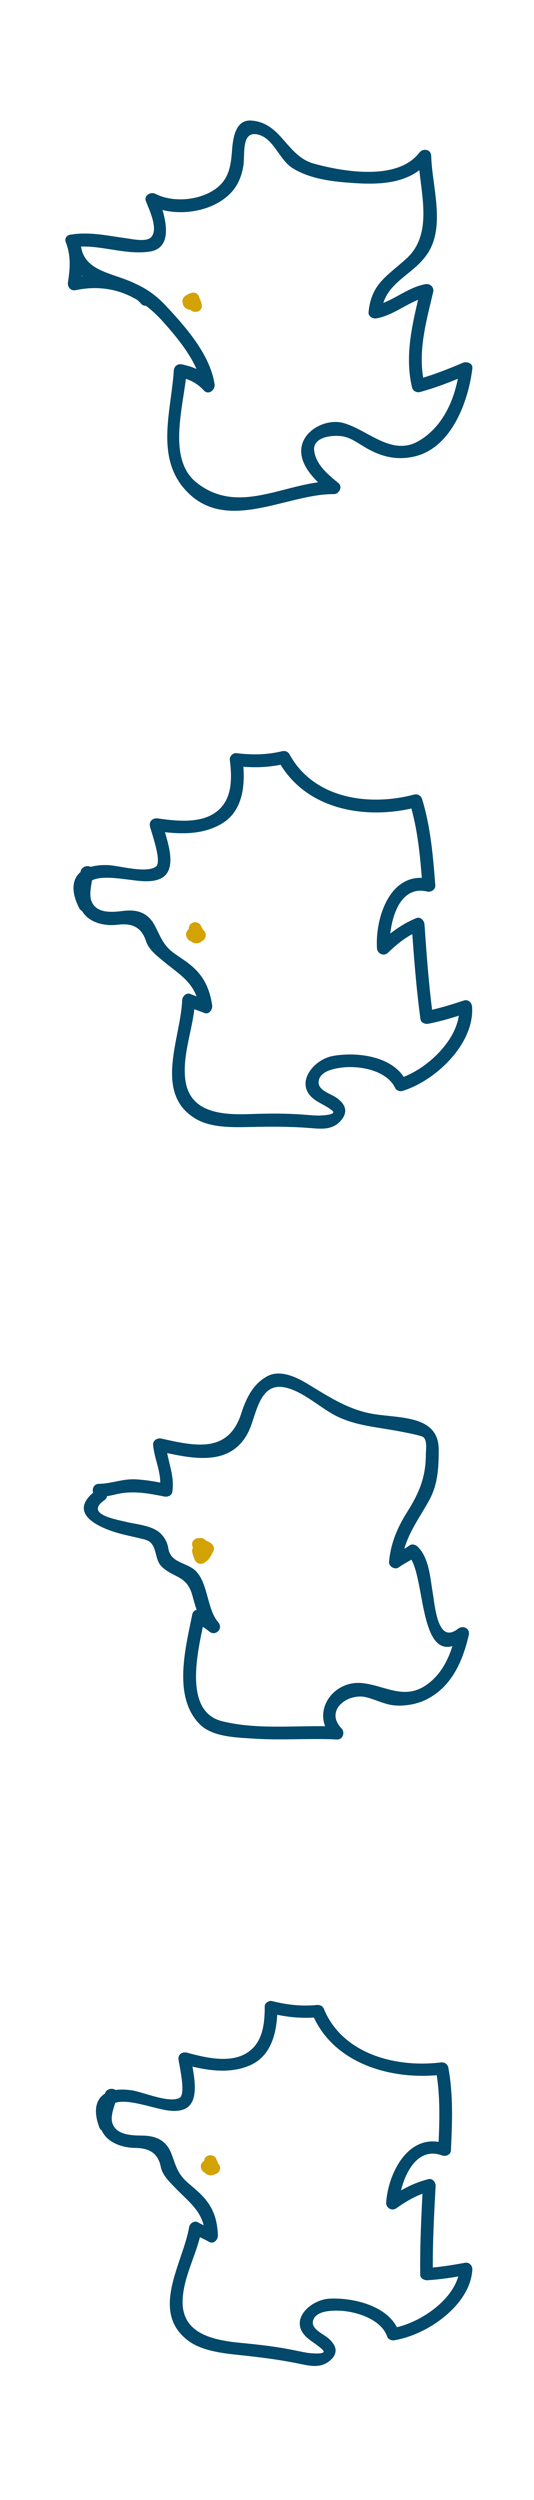 <?xml version="1.0" encoding="utf-8"?>
<!-- Generator: Adobe Illustrator 16.0.0, SVG Export Plug-In . SVG Version: 6.00 Build 0)  -->
<!DOCTYPE svg PUBLIC "-//W3C//DTD SVG 1.1//EN" "http://www.w3.org/Graphics/SVG/1.1/DTD/svg11.dtd">
<svg version="1.1" id="Calque_1" xmlns="http://www.w3.org/2000/svg" xmlns:xlink="http://www.w3.org/1999/xlink" x="0px" y="0px"
	 width="86px" height="402px" viewBox="0 0 86 402" enable-background="new 0 0 86 402" xml:space="preserve">
<g>
	<path fill="#03496B" d="M10.597,38.957c0.843,2.149,0.695,4.187,0.348,6.419c-0.124,0.796,0.447,1.45,1.278,1.277
		c5.592-1.164,10.246,0.871,13.944,4.98c2.591,2.88,5.785,6.721,6.388,10.677c0.578-0.338,1.157-0.674,1.736-1.011
		c-1.454-1.584-2.9-2.26-4.99-2.706c-0.688-0.148-1.271,0.303-1.314,1c-0.389,6.27-2.917,13.59,1.633,18.925
		c6.474,7.589,16.438,0.866,24.152,0.935c0.844,0.009,1.459-1.18,0.734-1.771c-1.637-1.338-3.605-2.928-3.904-5.179
		c-0.323-2.438,3.484-2.673,5.039-2.237c1.057,0.295,2.116,1.044,3.058,1.607c2.574,1.542,5.116,2.218,8.087,1.52
		c5.934-1.396,8.654-8.856,9.285-14.146c0.105-0.879-0.938-1.165-1.563-0.897c-2.437,1.041-4.861,1.989-7.42,2.685
		c0.426,0.241,0.852,0.482,1.277,0.725c-1.184-4.98,0.253-9.933,1.395-14.784c0.191-0.811-0.496-1.426-1.277-1.277
		c-3.064,0.58-5.314,2.906-8.365,3.484c0.438,0.334,0.877,0.668,1.314,1.002c0.48-4.875,5.168-5.845,7.517-9.554
		c2.787-4.4,0.619-10.754,0.5-15.541c-0.028-1.116-1.333-1.306-1.936-0.523c-3.503,4.545-12.191,3.052-16.938,1.756
		c-4.451-1.215-5.213-6.582-10.095-6.939c-2.718-0.199-2.993,3.184-3.135,5.072c-0.198,2.614-0.654,4.699-3.005,6.172
		c-2.601,1.63-6.591,1.938-9.321,0.537c-0.733-0.375-1.876,0.255-1.525,1.174c0.514,1.349,2.004,4.362,0.907,5.736
		c-0.711,0.893-3.019,0.383-3.932,0.26c-2.839-0.385-5.642-1.028-8.522-0.689c-0.563,0.066-1.037,0.423-1.039,1.039
		c-0.007,2.754,0.764,4.965,3.309,6.268c2.912,1.49,6.177,1.231,8.497,3.878c0.885,1.008,2.348-0.467,1.469-1.471
		c-3.398-3.875-11.214-2.439-11.198-8.675c-0.346,0.346-0.692,0.693-1.039,1.039c4.087-0.482,8.08,1.325,12.129,0.739
		c4.253-0.616,2.34-6.265,1.42-8.677c-0.509,0.392-1.017,0.782-1.526,1.174c3.672,1.884,8.99,1.438,12.289-1.114
		c1.721-1.332,2.548-2.98,2.925-5.1c0.321-1.808-0.415-5.735,2.327-5.118c2.551,0.572,3.458,4.042,5.542,5.363
		c2.5,1.584,5.623,2.096,8.525,2.34c4.936,0.416,10.426,0.57,13.729-3.715c-0.646-0.176-1.291-0.35-1.936-0.525
		c0.135,5.379,2.663,12.314-1.912,16.485c-3.098,2.824-5.65,4.011-6.104,8.61c-0.072,0.721,0.712,1.115,1.314,1.002
		c3.064-0.582,5.314-2.908,8.365-3.486c-0.427-0.424-0.853-0.851-1.278-1.277c-1.233,5.238-2.671,10.52-1.395,15.889
		c0.132,0.552,0.746,0.869,1.278,0.725c2.729-0.74,5.319-1.783,7.916-2.893c-0.521-0.299-1.043-0.599-1.563-0.896
		c-0.538,4.517-2.46,9.258-6.535,11.648c-4.358,2.558-8.166-1.766-12.146-2.879c-2.519-0.705-5.941,0.848-6.66,3.458
		c-0.857,3.118,2.281,5.958,4.385,7.676c0.244-0.591,0.489-1.182,0.734-1.772c-7.564-0.068-15.162,5.703-22.096,0.236
		c-4.956-3.907-1.936-12.801-1.612-18.02c-0.438,0.334-0.876,0.668-1.315,1.002c1.632,0.35,2.911,0.906,4.073,2.172
		c0.775,0.846,1.878-0.072,1.736-1.01c-0.731-4.805-4.762-9.311-7.968-12.731c-3.869-4.13-9.449-5.514-14.92-4.375
		c0.426,0.425,0.852,0.852,1.278,1.278c0.401-2.58,0.623-5.049-0.348-7.524C12.116,37.172,10.107,37.708,10.597,38.957
		L10.597,38.957z"/>
	<path fill="#D3A205" d="M30.419,49.479c-0.049,0.002-0.098-0.004-0.144-0.021c0.102,0.064,0.126,0.082,0.075,0.051
		c0.135,0.111,0.256,0.24,0.38,0.363c0.601,0.6,1.853,0.199,1.773-0.734c-0.027-0.311-0.083-0.527-0.206-0.811
		c-0.042-0.096-0.087-0.189-0.134-0.285c-0.1-0.199-0.015-0.021-0.009,0.049c-0.044-0.523-0.439-1.088-1.039-1.037
		c-0.617,0.051-1.222,0.395-1.521,0.957c-0.2,0.377-0.225,0.834-0.004,1.211c0.251,0.43,0.707,0.582,1.177,0.605
		c0.566,0.027,1.038-0.492,1.038-1.039c0-0.586-0.473-1.012-1.038-1.039c0.171,0.018,0.323,0.088,0.454,0.213
		c0.089,0.152,0.179,0.307,0.267,0.459c0.046,0.211,0.021,0.408-0.075,0.59c-0.115,0.219-0.083,0.104,0.002,0.025
		c-0.124,0.09-0.139,0.105-0.047,0.045c0.151-0.096-0.213,0.047-0.253,0.049c-0.346-0.346-0.692-0.691-1.039-1.039
		c0.026,0.311,0.083,0.527,0.206,0.811c0.042,0.098,0.087,0.191,0.134,0.285c0.1,0.199,0.015,0.021,0.009-0.049
		c0.591-0.246,1.182-0.49,1.773-0.734c-0.518-0.518-1.026-0.936-1.78-1.002c-0.564-0.051-1.039,0.51-1.039,1.039
		C29.38,49.043,29.855,49.428,30.419,49.479L30.419,49.479z"/>
</g>
<g>
	<path fill="#03496B" d="M12.957,140.267c-0.205,2.082-0.878,4.336,0.266,6.242c1.157,1.93,3.706,2.439,5.728,2.189
		c2.301-0.287,3.826,0.365,4.565,2.645c0.423,1.301,1.632,2.25,2.635,3.088c2.931,2.447,5.354,3.566,6.013,7.721
		c0.425-0.426,0.852-0.85,1.277-1.275c-0.919-0.381-1.869-0.666-2.788-1.047c-0.654-0.27-1.292,0.396-1.315,1.002
		c-0.226,6.053-4.624,14.889,2.051,18.994c2.543,1.566,6.105,1.455,8.962,1.393c3.182-0.07,6.196-0.088,9.369,0.154
		c2.063,0.16,3.948,0.43,5.347-1.393c1.105-1.441,0.346-2.652-0.997-3.541c-0.915-0.605-2.965-1.146-2.747-2.605
		c0.244-1.633,2.574-2.041,3.861-2.184c2.821-0.313,7.111,0.471,8.453,3.297c0.194,0.41,0.758,0.604,1.174,0.479
		c5.318-1.611,11.627-7.59,11.219-13.549c-0.045-0.639-0.636-1.227-1.315-1c-2.073,0.686-4.128,1.318-6.273,1.74
		c0.426,0.242,0.853,0.484,1.277,0.727c-0.665-4.885-1.007-9.797-1.357-14.711c-0.042-0.6-0.646-1.277-1.314-1.002
		c-2.34,0.965-4.21,2.354-6.035,4.102c0.591,0.244,1.183,0.488,1.773,0.734c-0.208-3.537,1.153-10.277,6.005-9.106
		c0.613,0.147,1.367-0.304,1.314-1.001c-0.361-4.688-0.742-9.354-2.128-13.869c-0.167-0.545-0.72-0.874-1.278-0.727
		c-7.282,1.932-16.183,0.678-20.088-6.492c-0.227-0.417-0.729-0.585-1.173-0.479c-2.485,0.602-4.873,0.613-7.393,0.312
		c-0.515-0.062-1.104,0.521-1.038,1.039c0.371,2.964,0.466,6.372-2.143,8.384c-2.53,1.949-6.511,1.498-9.438,1.071
		c-0.781-0.114-1.471,0.44-1.277,1.277c0.216,0.938,1.977,5.702,0.979,6.456c-1.557,1.177-5.982-0.17-7.786-0.227
		c-4.853-0.152-6.823,2.53-4.591,6.914c0.608,1.195,2.4,0.143,1.794-1.047c-2.395-4.705,3.075-3.9,5.987-3.551
		c1.619,0.194,3.794,0.6,5.347-0.152c3.044-1.477,0.797-6.67,0.272-8.945c-0.425,0.426-0.852,0.852-1.277,1.277
		c3.717,0.543,7.729,0.811,11.038-1.281c3.404-2.151,3.618-6.611,3.172-10.177c-0.346,0.347-0.692,0.692-1.039,1.038
		c2.709,0.324,5.292,0.256,7.945-0.385c-0.392-0.158-0.782-0.318-1.174-0.478c4.352,7.989,14.258,9.616,22.435,7.448
		c-0.426-0.242-0.852-0.484-1.277-0.727c1.33,4.34,1.707,8.814,2.053,13.318c0.439-0.334,0.877-0.668,1.315-1.002
		c-6.36-1.536-8.935,6.016-8.634,11.109c0.053,0.896,1.094,1.383,1.772,0.734c1.536-1.471,3.124-2.746,5.119-3.566
		c-0.438-0.334-0.877-0.668-1.315-1.002c0.363,5.102,0.74,10.195,1.432,15.262c0.08,0.59,0.781,0.824,1.277,0.727
		c2.145-0.424,4.201-1.057,6.274-1.742c-0.438-0.334-0.876-0.668-1.315-1.002c0.343,4.996-5.231,10.193-9.693,11.547
		c0.391,0.158,0.781,0.316,1.174,0.477c-1.936-4.074-7.863-4.799-11.791-4.109c-3.27,0.572-6.435,4.672-2.846,7.121
		c0.87,0.594,1.895,0.996,2.708,1.67c0.946,0.781-2.292,0.805-2.305,0.805c-0.755-0.023-1.509-0.094-2.262-0.15
		c-2.901-0.223-5.675-0.199-8.585-0.096c-4.614,0.164-9.994-0.145-10.542-5.816c-0.405-4.176,1.451-8.326,1.606-12.492
		c-0.438,0.334-0.876,0.666-1.315,1.002c0.919,0.379,1.869,0.664,2.788,1.045c0.817,0.338,1.385-0.604,1.277-1.277
		c-0.413-2.611-1.307-4.594-3.338-6.311c-0.855-0.723-1.826-1.324-2.737-1.973c-1.833-1.307-2.198-2.668-3.167-4.496
		c-1.103-2.082-2.844-2.625-5.078-2.348c-1.758,0.219-4.392,0.488-5.147-1.662c-0.436-1.242,0.211-3.281,0.336-4.545
		C15.165,138.935,13.086,138.946,12.957,140.267L12.957,140.267z"/>
	<path fill="#D3A205" d="M30.525,150.202c-0.05-0.125-0.058-0.133-0.025-0.027c-0.015-0.156-0.018-0.176-0.01-0.063
		c0.006,0.082,0,0.166-0.007,0.248c-0.021,0.279-0.001,0.551,0.145,0.799c0.263,0.449,0.745,0.584,1.232,0.506
		c0.276-0.045,0.553-0.244,0.782-0.395c0.865-0.568,0.53-1.896-0.524-1.936c-0.269-0.01,0.204,0.039-0.014,0.002
		c-0.095-0.018-0.19-0.037-0.286-0.057c-0.232-0.045-0.47-0.09-0.708-0.1c-0.402-0.016-0.8,0.203-1.003,0.549
		c-0.28,0.479-0.117,0.998,0.231,1.379c0.235,0.258,0.677,0.381,1.01,0.268c0.608-0.205,1.206-0.422,1.42-1.09
		c0.181-0.566-0.211-1.018-0.451-1.48c-0.26-0.504-0.952-0.648-1.421-0.373c-0.506,0.295-0.634,0.918-0.373,1.42
		c0.094,0.182,0.212,0.35,0.31,0.527c-0.071-0.123-0.106-0.254-0.103-0.398c0.086-0.209,0.172-0.42,0.257-0.629
		c0.165-0.117,0.2-0.146,0.105-0.088c-0.183,0.109,0.248-0.092-0.007,0.008c-0.095,0.035-0.192,0.066-0.29,0.1
		c0.337,0.09,0.674,0.178,1.01,0.268c0.08,0.205,0.158,0.41,0.237,0.613c-0.102,0.246-0.203,0.49-0.304,0.734
		c-0.661,0.178-0.855,0.27-0.581,0.271c0.105,0.012,0.071,0.006-0.101-0.014c0.094,0.014,0.187,0.035,0.28,0.053
		c0.257,0.051,0.518,0.105,0.78,0.115c-0.174-0.645-0.35-1.291-0.524-1.936c-0.092,0.061-0.186,0.121-0.28,0.178
		c-0.042,0.025-0.085,0.049-0.129,0.07c0.115-0.068,0.239-0.102,0.373-0.104c0.174,0.047,0.35,0.094,0.524,0.143
		c0.059,0.045,0.118,0.09,0.176,0.135c0.089,0.154,0.179,0.307,0.267,0.459c-0.037-0.09,0.009,0.344,0.026,0.105
		c0.006-0.096,0.016-0.189,0.017-0.285c0.008-0.371-0.102-0.693-0.25-1.025c-0.232-0.518-0.973-0.635-1.421-0.373
		C30.372,149.089,30.293,149.685,30.525,150.202L30.525,150.202z"/>
</g>
<g>
	<path fill="#03496B" d="M15.941,240.678c0.958-0.008,1.783-0.156,2.716-0.385c2.656-0.65,5.192-0.176,7.812,0.348
		c0.503,0.102,1.188-0.137,1.278-0.725c0.422-2.756-0.788-4.898-1.008-7.596c-0.438,0.334-0.876,0.668-1.315,1.002
		c5.153,1.146,11.675,2.791,14.592-3.092c1.28-2.582,1.66-7.943,5.791-7.145c2.846,0.549,5.584,3.143,8.11,4.482
		c3.269,1.732,6.983,1.912,10.543,2.617c1.156,0.229,2.32,0.428,3.448,0.773c1.006,0.309,0.674,2.184,0.672,2.947
		c-0.011,3.662-1.095,6.189-3.008,9.227c-1.592,2.525-2.646,5.016-2.92,8.01c-0.068,0.744,0.95,1.35,1.563,0.895
		c0.891-0.66,1.896-1.082,2.788-1.742c-0.419-0.055-0.839-0.109-1.259-0.162c3.049,2.82,1.313,19.646,9.486,13.244
		c-0.58-0.336-1.158-0.672-1.736-1.01c-0.75,3.271-1.922,6.51-4.765,8.529c-3.62,2.57-6.722,0.121-10.396-0.254
		c-4.887-0.502-8.436,4.943-4.788,8.768c0.245-0.592,0.489-1.182,0.733-1.773c-6.133-0.307-12.468,0.615-18.494-0.861
		c-6.576-1.609-3.727-12.07-2.81-16.645c-0.579,0.152-1.158,0.305-1.736,0.457c0.788,0.627,1.669,1.09,2.439,1.744
		c1.02,0.867,2.352-0.451,1.469-1.469c-2.005-2.311-1.562-7.139-4.296-8.771c-1.586-0.947-3.429-1.053-3.759-3.188
		c-0.177-1.146-0.91-2.25-1.915-2.842c-1.379-0.814-3.243-0.965-4.775-1.326c-1.914-0.449-6.774-1.277-3.59-3.504
		c1.089-0.76,0.052-2.563-1.049-1.793c-5.409,3.781,0.045,6.309,4.086,7.301c1.158,0.285,2.327,0.52,3.481,0.82
		c2.134,0.559,1.401,3.039,2.678,4.314c1.878,1.879,4.088,1.381,4.974,4.68c0.613,2.283,1.113,3.957,2.694,5.777
		c0.489-0.49,0.979-0.98,1.469-1.469c-0.781-0.664-1.642-1.109-2.44-1.742c-0.556-0.441-1.566-0.389-1.736,0.457
		c-1.076,5.369-3.19,13.248,1.199,17.682c2.057,2.08,6.013,2.135,8.717,2.314c4.458,0.301,8.932-0.084,13.392,0.141
		c0.939,0.047,1.331-1.148,0.734-1.773c-2.806-2.943,1.042-5.77,4-5.018c1.262,0.32,2.424,0.895,3.703,1.178
		c1.768,0.391,4.104,0.049,5.732-0.715c4.199-1.967,6.061-6.162,7.047-10.467c0.249-1.084-0.939-1.635-1.735-1.01
		c-3.296,2.58-3.702-3.68-4.073-5.828c-0.406-2.369-0.583-5.668-2.475-7.418c-0.314-0.293-0.879-0.443-1.258-0.162
		c-0.892,0.66-1.897,1.082-2.788,1.742c0.521,0.299,1.042,0.598,1.563,0.898c0.349-3.818,2.56-6.584,4.352-9.816
		c1.446-2.609,1.569-5.25,1.578-8.164c0.016-5.551-6.007-5.086-10.353-5.764c-4.188-0.654-7.386-2.84-10.926-4.963
		c-1.762-1.057-4.327-2.232-6.347-1.129c-2.285,1.246-3.401,3.553-4.166,5.945c-2.085,6.527-7.458,5.277-12.893,4.068
		c-0.612-0.137-1.373,0.293-1.314,1c0.195,2.391,1.456,4.604,1.083,7.043c0.425-0.242,0.852-0.482,1.277-0.725
		c-1.795-0.359-3.55-0.703-5.381-0.766c-1.946-0.066-3.777,0.711-5.699,0.729C14.602,238.613,14.601,240.689,15.941,240.678
		L15.941,240.678z"/>
	<path fill="#D3A205" d="M31.974,250.438c-0.371-0.047-0.667-0.25-0.762-0.402c0.02,0.031,0.034,0.066,0.05,0.1
		c-0.215-0.461,0.112,0.271,0.116,0.281c0.124,0.285,0.325,0.549,0.603,0.699c1.158,0.635,1.902-0.666,2.284-1.541
		c-0.299,0.172-0.598,0.344-0.897,0.514c0.58-0.039,1.084-0.432,1.084-1.053c0-0.449-0.281-0.783-0.646-1.002
		c-0.18-0.107-0.373-0.195-0.56-0.289c-0.091-0.047-0.182-0.094-0.271-0.143c-0.208-0.113-0.015-0.021,0.038,0.043
		c0.088,0.152,0.178,0.305,0.267,0.459c-0.001-0.004-0.002-0.008-0.003-0.012c-0.035,0.268-0.07,0.533-0.105,0.801
		c0.002-0.002,0.003-0.006,0.006-0.008c-0.207,0.158-0.414,0.316-0.621,0.477c-0.078,0.01-0.157,0.02-0.235,0.029
		c-0.334-0.438-0.667-0.875-1.002-1.314c-0.104,0.516-0.283,1.055-0.298,1.584c-0.012,0.375,0.181,0.717,0.298,1.061
		c0.288,0.846,1.411,1.043,1.898,0.248c0.355-0.58,0.478-1.248,0.278-1.904c-0.075-0.248-0.2-0.486-0.337-0.705
		c-0.053-0.084-0.11-0.164-0.165-0.246c-0.153-0.234,0.006,0.133,0.018,0.24c-0.058-0.564-0.428-1.039-1.039-1.039
		c-0.522,0-1.097,0.475-1.039,1.039c0.043,0.418,0.207,0.713,0.43,1.055c0.046,0.07,0.087,0.141,0.128,0.215
		c0.133,0.242-0.056-0.193,0.026,0.08c0.078,0.256,0.007-0.188,0.001,0.096c0.003-0.135-0.059,0.061-0.095,0.121
		c0.633,0.084,1.265,0.166,1.898,0.248c-0.054-0.162-0.114-0.32-0.178-0.479c-0.021-0.051-0.04-0.102-0.057-0.152
		c-0.068-0.201,0.016,0.275,0.011,0.123c-0.002-0.082,0.037-0.238-0.021,0.121c0.013-0.08,0.032-0.16,0.049-0.238
		c0.067-0.303,0.135-0.607,0.196-0.914c0.125-0.617-0.287-1.365-1.001-1.314c-0.58,0.041-1.085,0.432-1.085,1.055
		c0,0.447,0.281,0.781,0.646,1.002c0.18,0.107,0.373,0.193,0.56,0.289c0.091,0.045,0.182,0.092,0.272,0.141
		c0.208,0.113,0.015,0.021-0.039-0.043c-0.088-0.152-0.178-0.307-0.267-0.459c0.001,0.004,0.003,0.008,0.003,0.012
		c0.035-0.266,0.07-0.533,0.105-0.801c-0.002,0.004-0.003,0.006-0.006,0.008c0.207-0.158,0.414-0.316,0.621-0.477
		c0.078-0.01,0.157-0.02,0.235-0.029c-0.337,0.023-0.748,0.174-0.896,0.514c-0.092,0.211-0.188,0.42-0.295,0.623
		c-0.044,0.086-0.095,0.17-0.147,0.25c-0.142,0.223,0.138-0.148-0.006,0c0.298-0.309,0.848-0.248,1.143,0.031
		c0.237,0.225,0.088,0.119,0.023-0.023c0.159,0.35,0.038,0.088,0.004,0.004c-0.058-0.141-0.113-0.289-0.188-0.424
		c-0.224-0.402-0.591-0.572-1.031-0.627c-0.563-0.07-1.039,0.525-1.039,1.039C30.935,250.018,31.412,250.367,31.974,250.438
		L31.974,250.438z"/>
</g>
<g>
	<path fill="#03496B" d="M16.888,336.685c-0.452,1.936-1.382,3.975-0.492,5.916c0.901,1.963,3.336,2.766,5.347,2.781
		c2.289,0.02,3.704,0.824,4.153,3.064c0.258,1.281,1.328,2.326,2.21,3.24c2.576,2.676,4.815,4.033,4.959,8.033
		c0.468-0.35,0.937-0.695,1.405-1.043c-0.854-0.475-1.75-0.861-2.604-1.336c-0.609-0.336-1.313,0.213-1.409,0.779
		c-0.951,5.678-6.324,13.455-0.282,18.162c2.303,1.795,5.806,2.135,8.613,2.434c3.125,0.334,6.079,0.695,9.158,1.322
		c2.002,0.406,3.815,0.898,5.406-0.645c1.256-1.219,0.658-2.457-0.551-3.463c-0.823-0.684-2.766-1.449-2.375-2.801
		c0.436-1.506,2.768-1.6,4.045-1.574c2.801,0.061,6.908,1.336,7.883,4.168c0.142,0.41,0.67,0.664,1.092,0.598
		c5.405-0.852,12.306-5.697,12.623-11.363c0.035-0.607-0.473-1.236-1.167-1.107c-2.112,0.385-4.203,0.725-6.354,0.854
		c0.387,0.283,0.776,0.564,1.163,0.844c-0.063-4.686,0.196-9.359,0.444-14.037c0.031-0.568-0.479-1.283-1.167-1.107
		c-2.407,0.615-4.407,1.691-6.407,3.109c0.551,0.305,1.1,0.609,1.649,0.914c0.222-3.359,2.37-9.541,6.979-7.83
		c0.584,0.217,1.378-0.115,1.41-0.779c0.211-4.463,0.399-8.91-0.412-13.34c-0.1-0.533-0.6-0.912-1.164-0.844
		c-7.367,0.906-15.936-1.389-18.896-8.639c-0.172-0.42-0.644-0.641-1.092-0.598c-2.506,0.256-4.846-0.033-7.278-0.631
		c-0.497-0.123-1.145,0.352-1.143,0.85c0.006,2.838-0.312,6.063-3.111,7.631c-2.713,1.52-6.558,0.598-9.374-0.172
		c-0.751-0.205-1.494,0.23-1.406,1.045c0.099,0.91,1.249,5.623,0.181,6.207c-1.667,0.916-5.839-0.91-7.6-1.188
		c-4.735-0.754-6.989,1.529-5.331,5.939c0.452,1.205,2.334,0.436,1.883-0.762c-1.778-4.732,3.482-3.291,6.294-2.598
		c1.562,0.389,3.645,1.043,5.256,0.527c3.161-1.008,1.586-6.186,1.346-8.396c-0.469,0.346-0.937,0.695-1.406,1.043
		c3.577,0.979,7.475,1.732,10.968,0.178c3.594-1.602,4.342-5.779,4.335-9.195c-0.382,0.281-0.763,0.564-1.144,0.848
		c2.615,0.645,5.153,0.904,7.83,0.633c-0.364-0.199-0.729-0.398-1.092-0.596c3.299,8.074,12.807,10.85,21.078,9.83
		c-0.389-0.281-0.776-0.563-1.164-0.844c0.781,4.256,0.609,8.521,0.406,12.811c0.469-0.26,0.938-0.52,1.408-0.779
		c-6.045-2.244-9.479,4.551-9.798,9.389c-0.057,0.852,0.905,1.441,1.647,0.914c1.684-1.193,3.393-2.197,5.445-2.721
		c-0.389-0.369-0.778-0.738-1.168-1.109c-0.258,4.855-0.504,9.703-0.438,14.566c0.008,0.566,0.667,0.873,1.164,0.844
		c2.151-0.131,4.242-0.467,6.355-0.855c-0.389-0.369-0.777-0.738-1.166-1.109c-0.268,4.752-6.354,8.953-10.889,9.67
		c0.363,0.197,0.727,0.396,1.092,0.596c-1.405-4.084-7.125-5.508-11.055-5.35c-3.272,0.129-6.867,3.596-3.646,6.354
		c0.78,0.67,1.736,1.178,2.451,1.914c0.834,0.855-2.343,0.471-2.354,0.471c-0.736-0.119-1.468-0.277-2.198-0.426
		c-2.814-0.572-5.533-0.898-8.398-1.166c-4.54-0.424-9.772-1.389-9.626-6.805c0.107-3.986,2.426-7.666,3.081-11.574
		c-0.469,0.26-0.94,0.52-1.41,0.781c0.855,0.473,1.751,0.859,2.605,1.334c0.76,0.42,1.429-0.395,1.405-1.045
		c-0.089-2.512-0.727-4.494-2.509-6.367c-0.751-0.789-1.629-1.475-2.444-2.201c-1.638-1.461-1.831-2.791-2.559-4.635
		c-0.83-2.1-2.47-2.83-4.692-2.848c-1.749-0.018-4.361-0.092-4.842-2.215c-0.277-1.225,0.603-3.064,0.878-4.24
		C19.212,335.704,17.174,335.456,16.888,336.685L16.888,336.685z"/>
	<path fill="#D3A205" d="M32.901,348.251c-0.034-0.125-0.041-0.133-0.021-0.029c0.004-0.148,0.003-0.168-0.002-0.061
		c-0.004,0.08-0.021,0.158-0.037,0.234c-0.054,0.26-0.068,0.518,0.045,0.771c0.204,0.457,0.659,0.643,1.146,0.629
		c0.275-0.008,0.571-0.16,0.814-0.271c0.916-0.43,0.749-1.723-0.28-1.891c-0.263-0.043,0.194,0.063-0.014,0
		c-0.091-0.029-0.183-0.059-0.273-0.09c-0.223-0.07-0.449-0.143-0.681-0.182c-0.392-0.064-0.808,0.09-1.049,0.391
		c-0.332,0.416-0.236,0.926,0.06,1.328c0.199,0.273,0.618,0.445,0.957,0.381c0.621-0.119,1.232-0.248,1.523-0.852
		c0.246-0.51-0.084-0.984-0.263-1.451c-0.194-0.508-0.854-0.73-1.347-0.529c-0.532,0.215-0.732,0.785-0.537,1.291
		c0.07,0.184,0.166,0.355,0.241,0.537c-0.055-0.125-0.073-0.254-0.053-0.389c0.11-0.188,0.219-0.375,0.327-0.563
		c0.176-0.088,0.214-0.111,0.114-0.068c-0.192,0.082,0.254-0.055-0.008,0.006c-0.098,0.023-0.196,0.039-0.295,0.059
		c0.319,0.127,0.639,0.252,0.957,0.379c0.054,0.203,0.106,0.406,0.159,0.607c-0.129,0.219-0.258,0.436-0.387,0.654
		c-0.668,0.084-0.869,0.146-0.602,0.184c0.102,0.023,0.069,0.014-0.097-0.025c0.09,0.025,0.179,0.057,0.268,0.086
		c0.247,0.08,0.495,0.162,0.75,0.205c-0.093-0.631-0.187-1.262-0.28-1.891c-0.097,0.045-0.196,0.09-0.295,0.133
		c-0.044,0.018-0.089,0.035-0.135,0.051c0.121-0.051,0.247-0.068,0.378-0.051c0.165,0.066,0.332,0.131,0.496,0.199
		c0.053,0.049,0.105,0.1,0.156,0.148c0.069,0.156,0.138,0.311,0.207,0.467c-0.025-0.092-0.033,0.324,0.013,0.102
		c0.017-0.088,0.039-0.176,0.051-0.266c0.052-0.348-0.016-0.668-0.122-1c-0.164-0.516-0.876-0.719-1.347-0.527
		C32.885,347.181,32.736,347.735,32.901,348.251L32.901,348.251z"/>
</g>
</svg>
